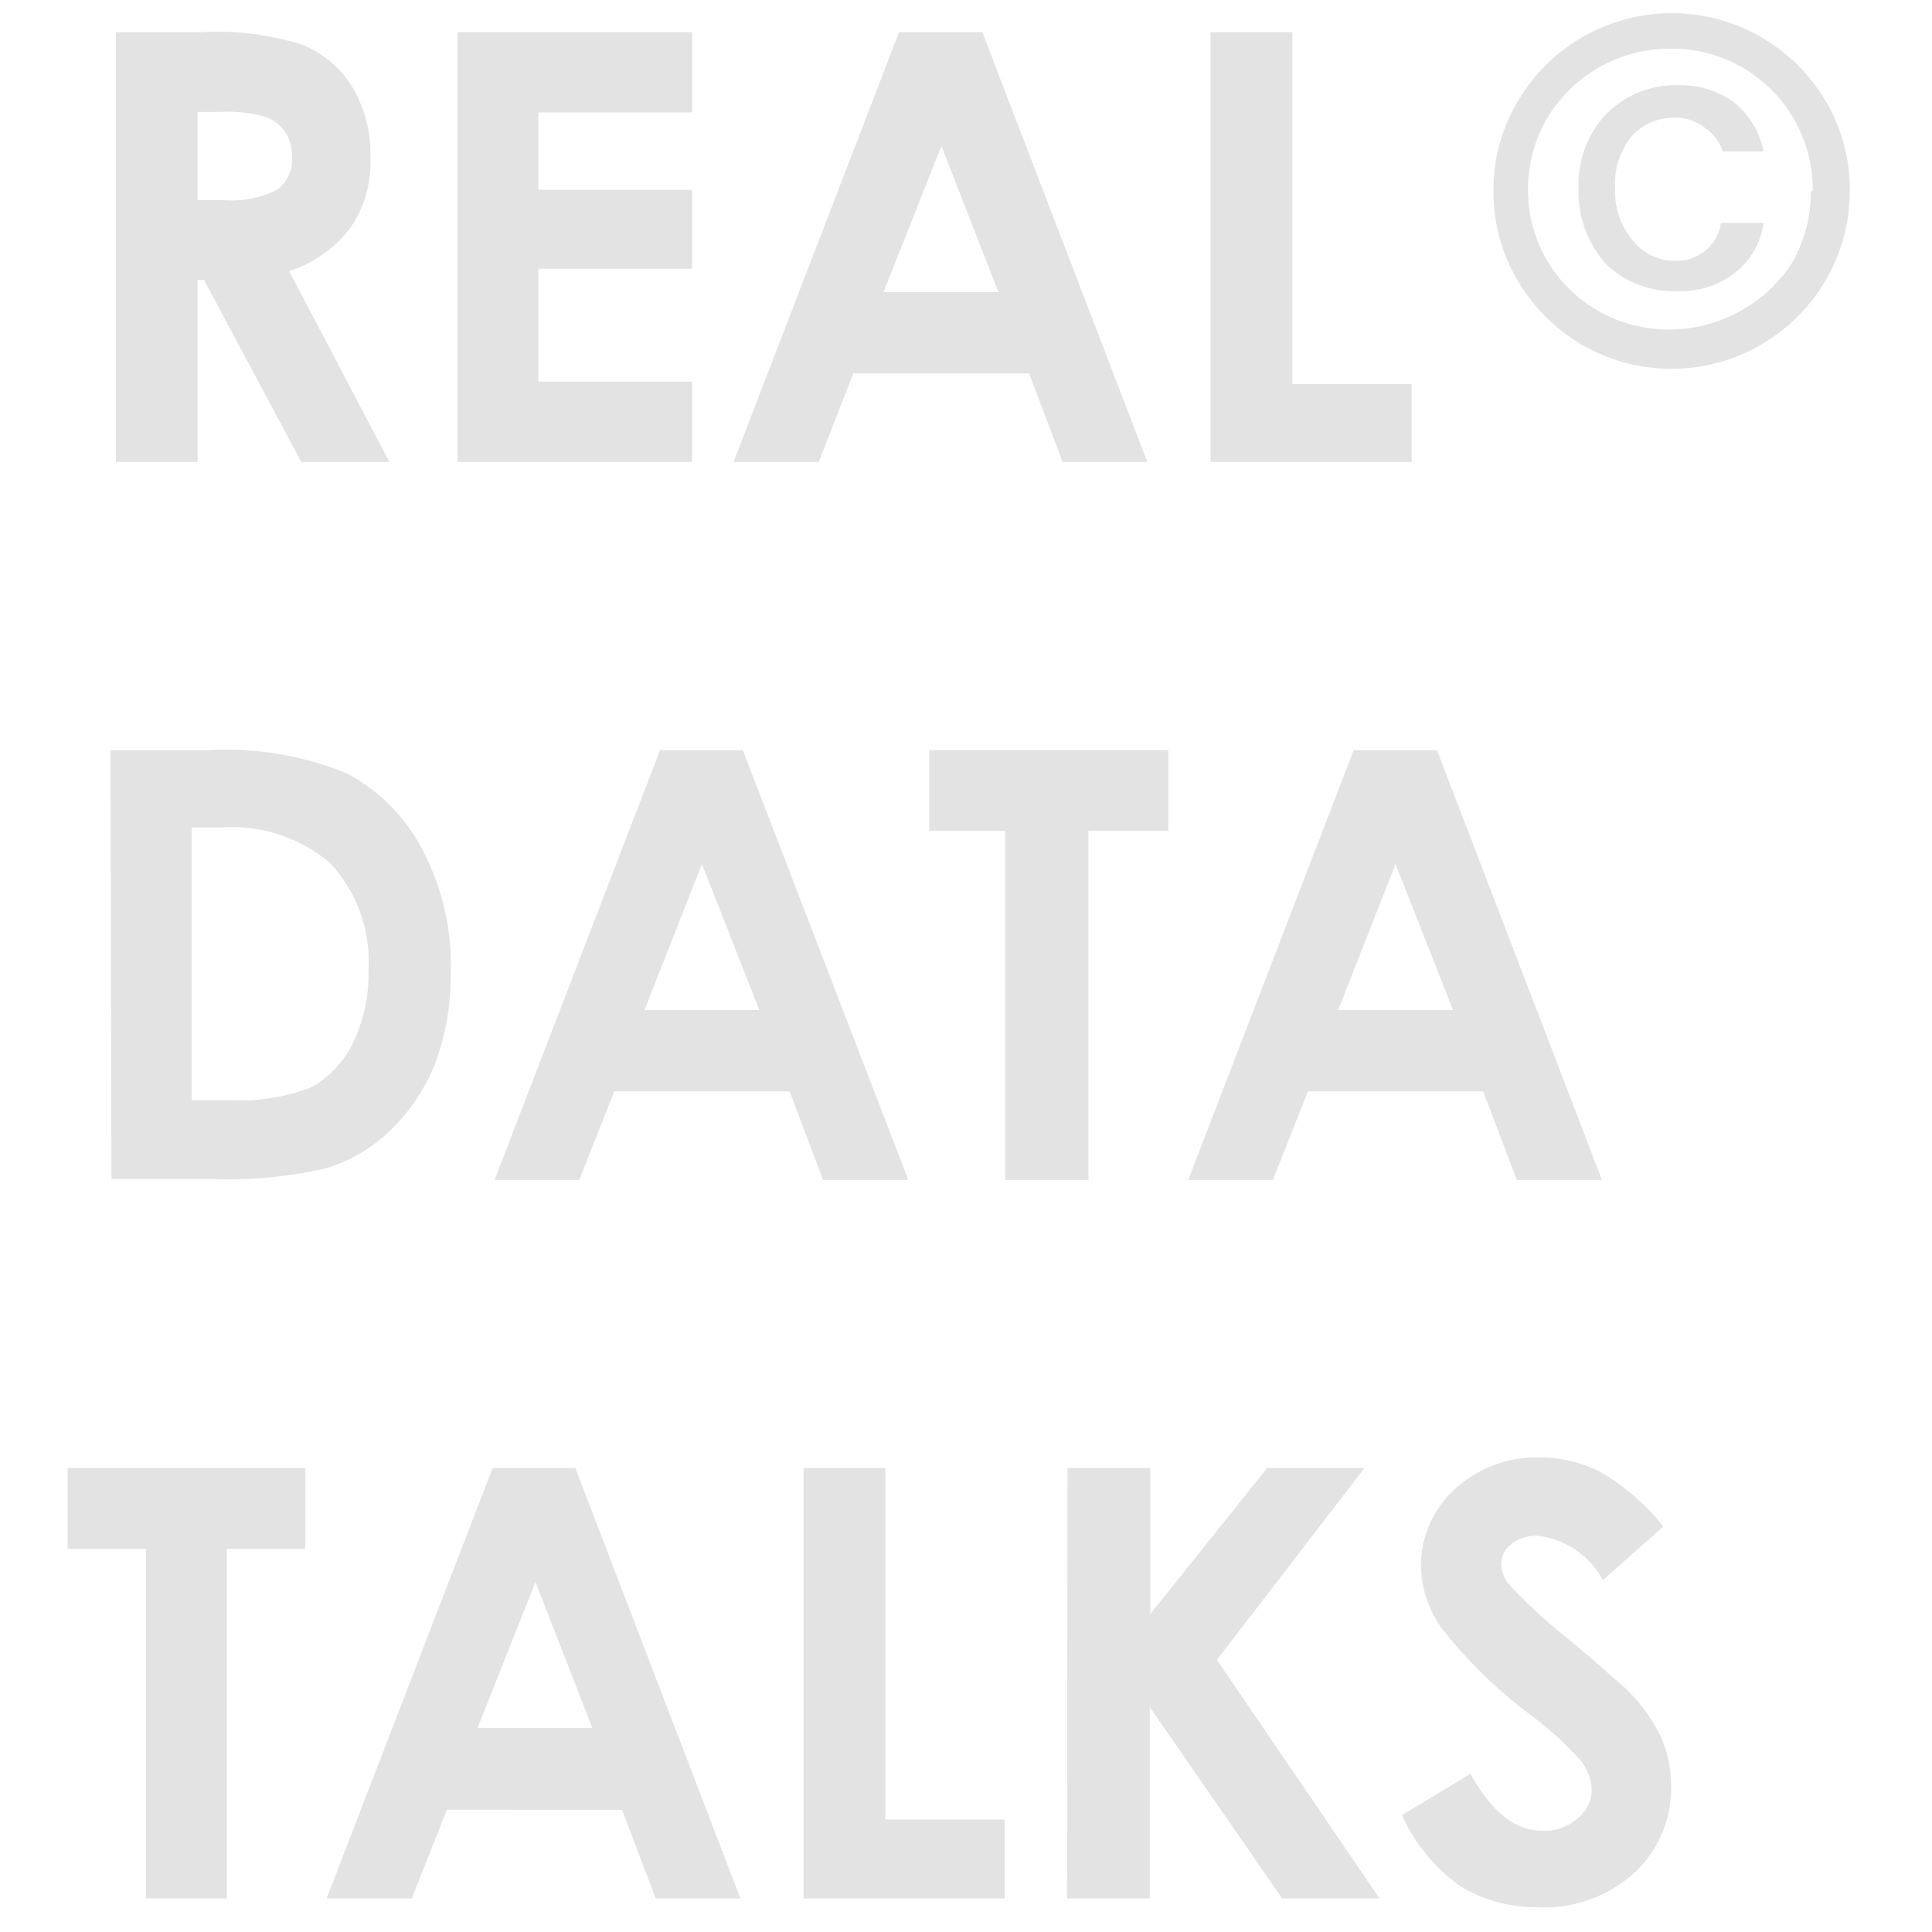 <svg id="logo" data-name="logo" xmlns="http://www.w3.org/2000/svg" viewBox="0 0 39.69 39.69"><defs><style>.cls-1{fill:#e3e3e3;}</style></defs><title>logo</title><path class="cls-1" d="M2.38.66H4.16A5.73,5.73,0,0,1,6.24.93a2.18,2.18,0,0,1,1,.86,2.68,2.68,0,0,1,.37,1.44A2.41,2.41,0,0,1,7.2,4.68a2.56,2.56,0,0,1-1.26.89L8,9.49H6.19l-2-3.74H4.06V9.49H2.38ZM4.06,4.11h.52A2.1,2.1,0,0,0,5.69,3.9.78.78,0,0,0,6,3.21a.88.88,0,0,0-.15-.51.81.81,0,0,0-.4-.3,2.78,2.78,0,0,0-.92-.1H4.06Z"/><path class="cls-1" d="M9.4.66h4.82V2.31H11.06V3.9h3.16V5.52H11.06V7.84h3.16V9.49H9.4Z"/><path class="cls-1" d="M18.47.66h1.71l3.39,8.83H21.83l-.69-1.82H17.53l-.71,1.82H15.07ZM19.34,3,18.15,6h2.36Z"/><path class="cls-1" d="M24.87.66h1.68V7.89H29v1.6H24.87Z"/><path class="cls-1" d="M2.27,15.41h2a6.55,6.55,0,0,1,2.86.48,3.71,3.71,0,0,1,1.54,1.55A5.07,5.07,0,0,1,9.26,20a5.14,5.14,0,0,1-.33,1.87A3.88,3.88,0,0,1,8,23.24,3.24,3.24,0,0,1,6.7,24a9,9,0,0,1-2.41.22h-2ZM3.94,17V22.6h.78a4.05,4.05,0,0,0,1.67-.26,2.1,2.1,0,0,0,.85-.89,3.28,3.28,0,0,0,.33-1.54,2.94,2.94,0,0,0-.79-2.18A3.12,3.12,0,0,0,4.51,17Z"/><path class="cls-1" d="M13.56,15.41h1.7l3.4,8.83H16.91l-.69-1.82h-3.6l-.72,1.82H10.16Zm.86,2.34-1.18,3H15.6Z"/><path class="cls-1" d="M19.09,15.41H24v1.66H22.36v7.17H20.65V17.07H19.09Z"/><path class="cls-1" d="M27.81,15.41h1.71l3.39,8.83H31.16l-.69-1.82h-3.6l-.72,1.82H24.41Zm.86,2.34-1.18,3h2.36Z"/><path class="cls-1" d="M1.39,30.16H6.27v1.66H4.66V39H3V31.82H1.39Z"/><path class="cls-1" d="M10.12,30.16h1.7L15.21,39H13.47l-.69-1.82H9.18L8.46,39H6.71ZM11,32.5l-1.19,3h2.36Z"/><path class="cls-1" d="M16.51,30.16h1.68v7.22h2.45V39H16.51Z"/><path class="cls-1" d="M21.93,30.16h1.7v3l2.4-3h2L25,34.1,28.34,39h-2l-2.72-3.93V39h-1.7Z"/><path class="cls-1" d="M34.17,31.36l-1.24,1.1a1.76,1.76,0,0,0-1.34-.91.8.8,0,0,0-.54.17.52.52,0,0,0-.21.4.68.68,0,0,0,.15.42,11.08,11.08,0,0,0,1.24,1.14c.64.53,1,.87,1.16,1a3.58,3.58,0,0,1,.73,1,2.46,2.46,0,0,1,.21,1,2.36,2.36,0,0,1-.75,1.79,2.74,2.74,0,0,1-2,.71A3,3,0,0,1,30,38.75a3.65,3.65,0,0,1-1.2-1.46l1.41-.85c.43.78.91,1.17,1.47,1.17a1,1,0,0,0,.72-.25.74.74,0,0,0,.3-.58,1,1,0,0,0-.22-.6,6.64,6.64,0,0,0-1-.92,9.75,9.75,0,0,1-1.87-1.82,2.29,2.29,0,0,1-.42-1.27,2.13,2.13,0,0,1,.7-1.58,2.48,2.48,0,0,1,1.73-.65,2.78,2.78,0,0,1,1.26.3A4.62,4.62,0,0,1,34.17,31.36Z"/><path class="cls-1" d="M38,3.92a3.59,3.59,0,0,1-.49,1.83,3.67,3.67,0,0,1-5,1.34,3.74,3.74,0,0,1-1.34-1.34,3.59,3.59,0,0,1-.49-1.83,3.53,3.53,0,0,1,.49-1.82,3.67,3.67,0,0,1,6.35,0A3.53,3.53,0,0,1,38,3.92Zm-.76,0A2.89,2.89,0,0,0,34.3,1a2.94,2.94,0,0,0-2.53,1.45,2.92,2.92,0,0,0-.38,1.44,2.85,2.85,0,0,0,1.45,2.5,2.93,2.93,0,0,0,1.45.38,3,3,0,0,0,1.46-.38,2.91,2.91,0,0,0,1.07-1A2.89,2.89,0,0,0,37.2,3.93Zm-1.85.66h.84a1.56,1.56,0,0,1-.56,1,1.78,1.78,0,0,1-1.18.4A2,2,0,0,1,33,5.43a2.21,2.21,0,0,1-.57-1.57A2.09,2.09,0,0,1,33,2.34a2,2,0,0,1,1.46-.59,1.85,1.85,0,0,1,1.17.36,1.73,1.73,0,0,1,.6,1h-.84A.93.93,0,0,0,35,2.61a.92.92,0,0,0-.6-.19,1.14,1.14,0,0,0-.88.38,1.53,1.53,0,0,0-.34,1.05,1.59,1.59,0,0,0,.36,1.09,1.14,1.14,0,0,0,.88.42.94.94,0,0,0,.61-.21A.85.85,0,0,0,35.35,4.59Z"/></svg>